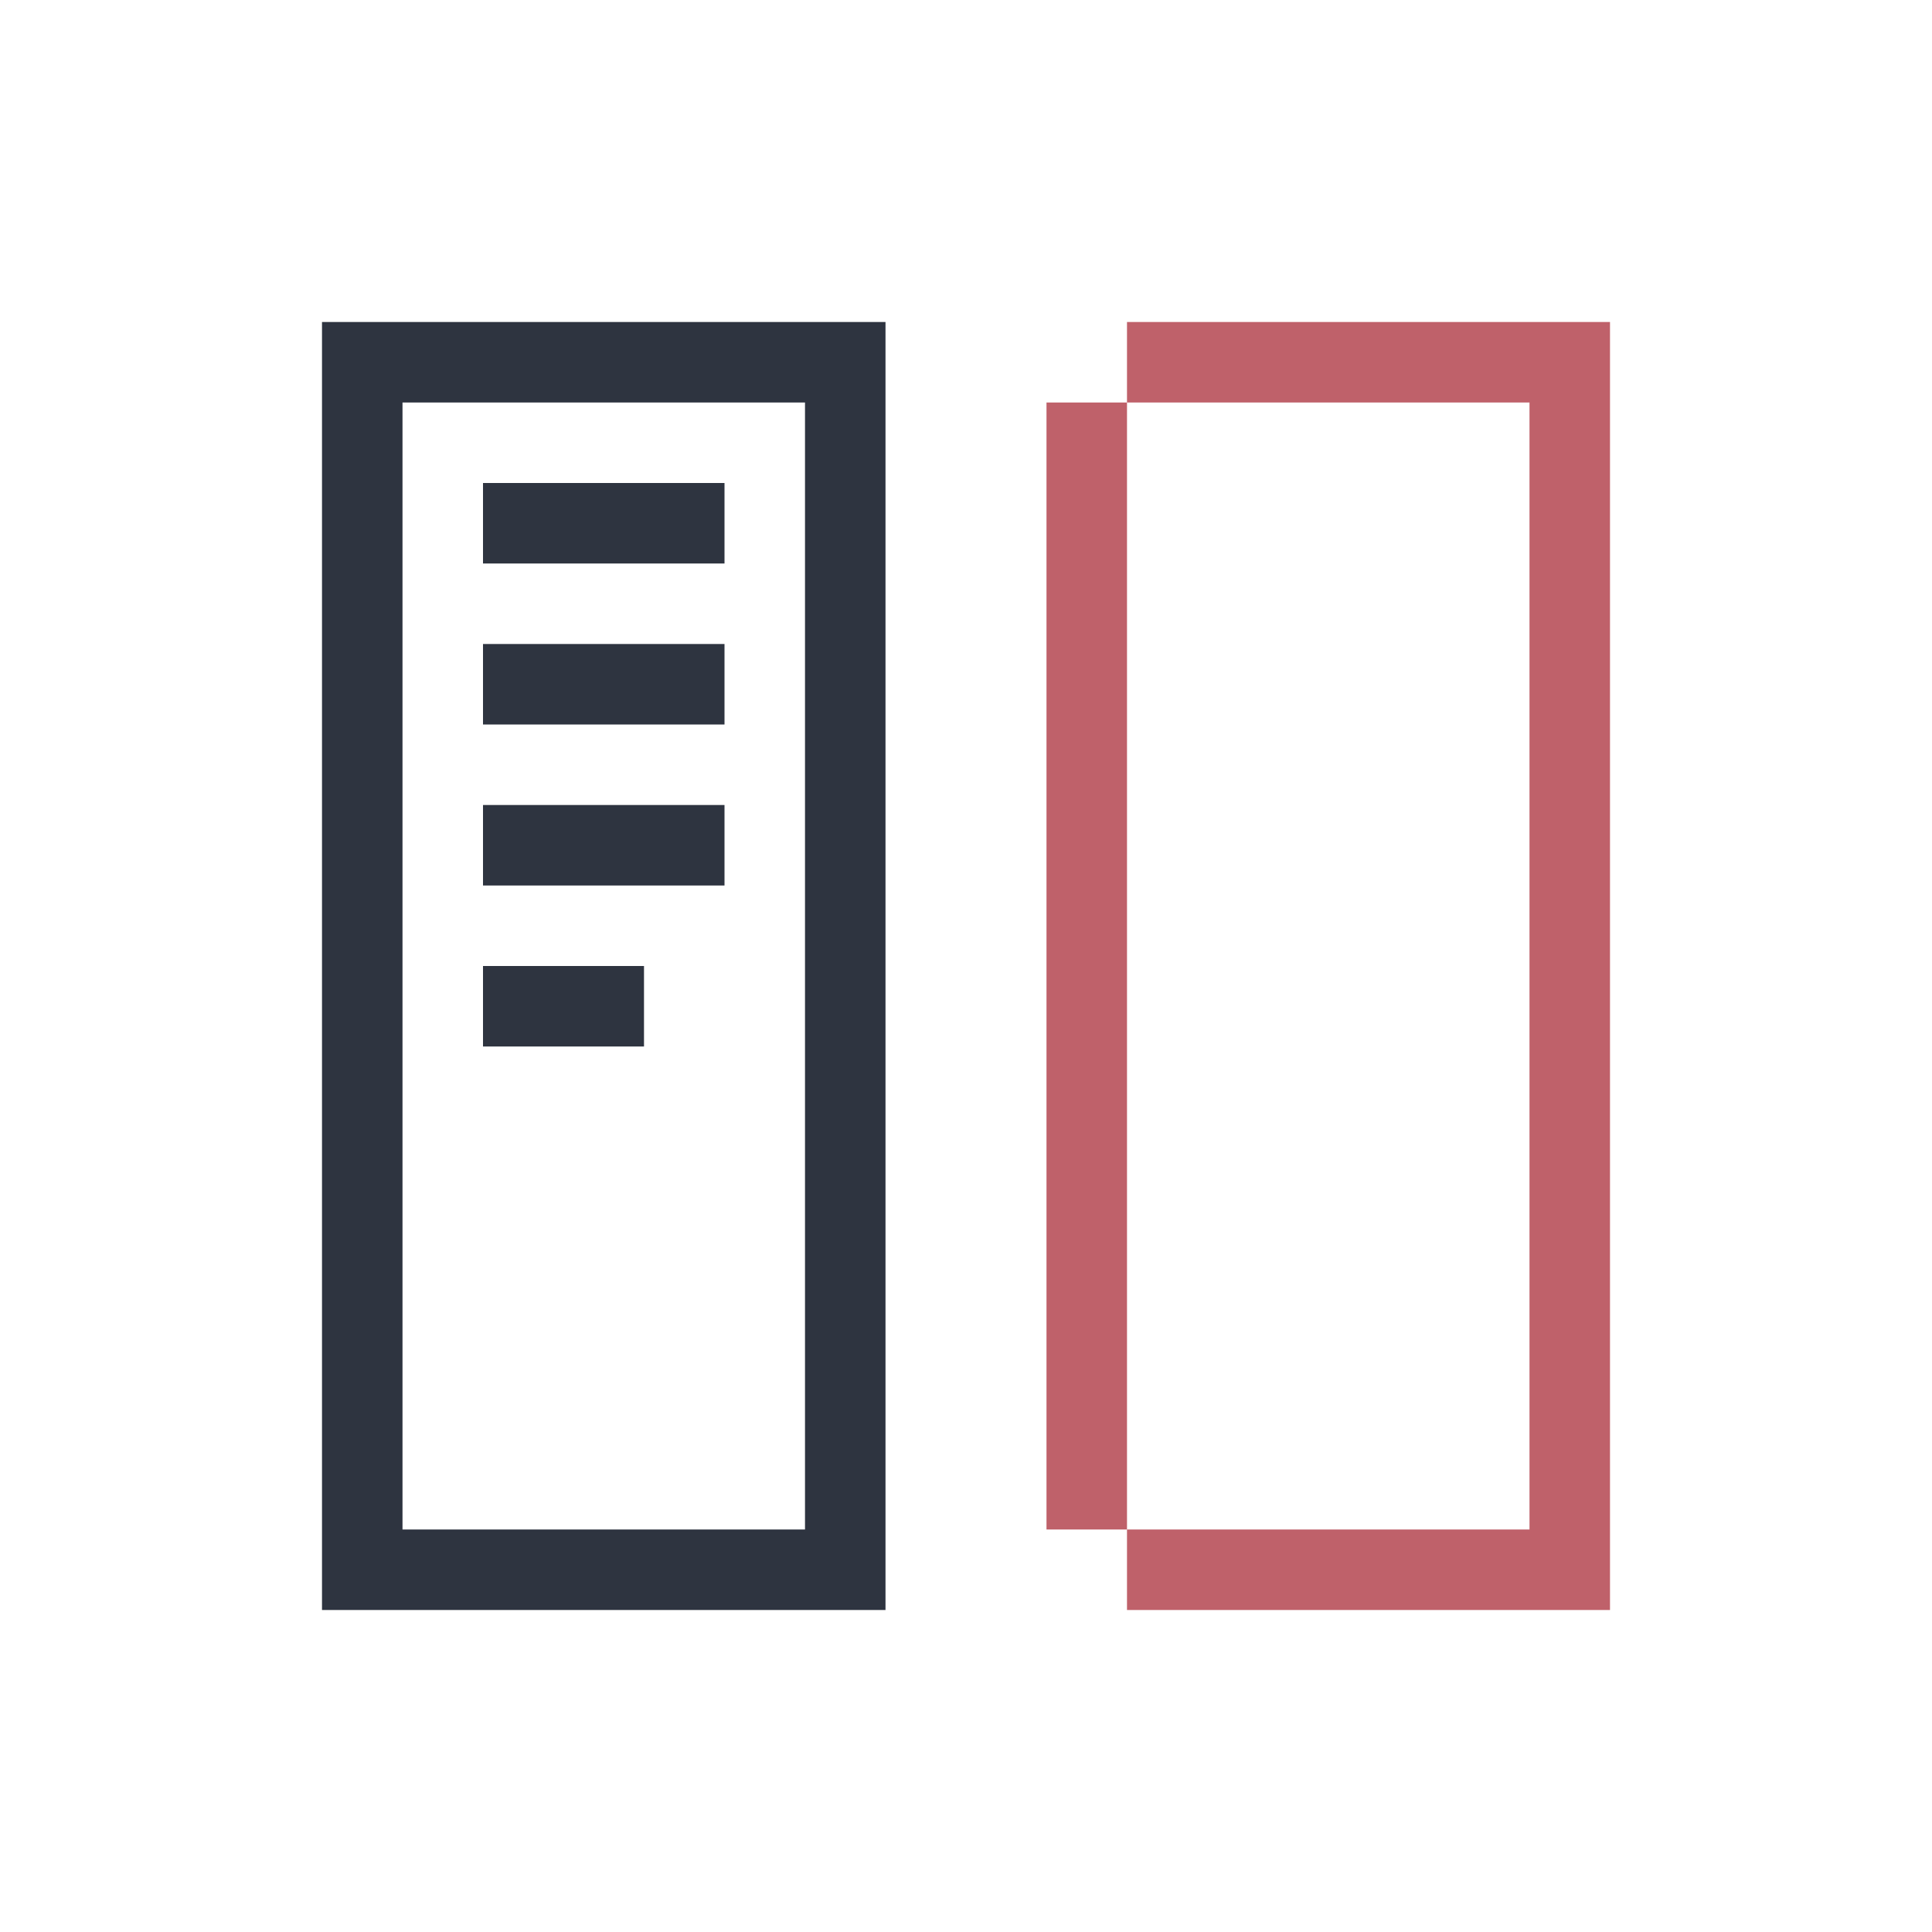 <svg viewBox="0 0 24 24" xmlns="http://www.w3.org/2000/svg">
 <defs>
  <style type="text/css">.ColorScheme-Text {
        color:#2e3440;
      }
      .ColorScheme-NegativeText {
        color:#bf616a;
      }</style>
 </defs>
 <path class="ColorScheme-Text" d="m4 4v1 15h1 6v-1-14-1h-6-1zm1 1h5v14h-5v-14zm1 1v1h3v-1h-3zm0 2v1h3v-1h-3zm0 2v1h3v-1h-3zm0 2v1h2v-1h-2z" fill="currentColor"/>
 <path class="ColorScheme-NegativeText" d="m14 4v1h5v14h-5v1h6v-1-15h-6zm0 15v-14h-1v14h1z" fill="currentColor"/>
</svg>
